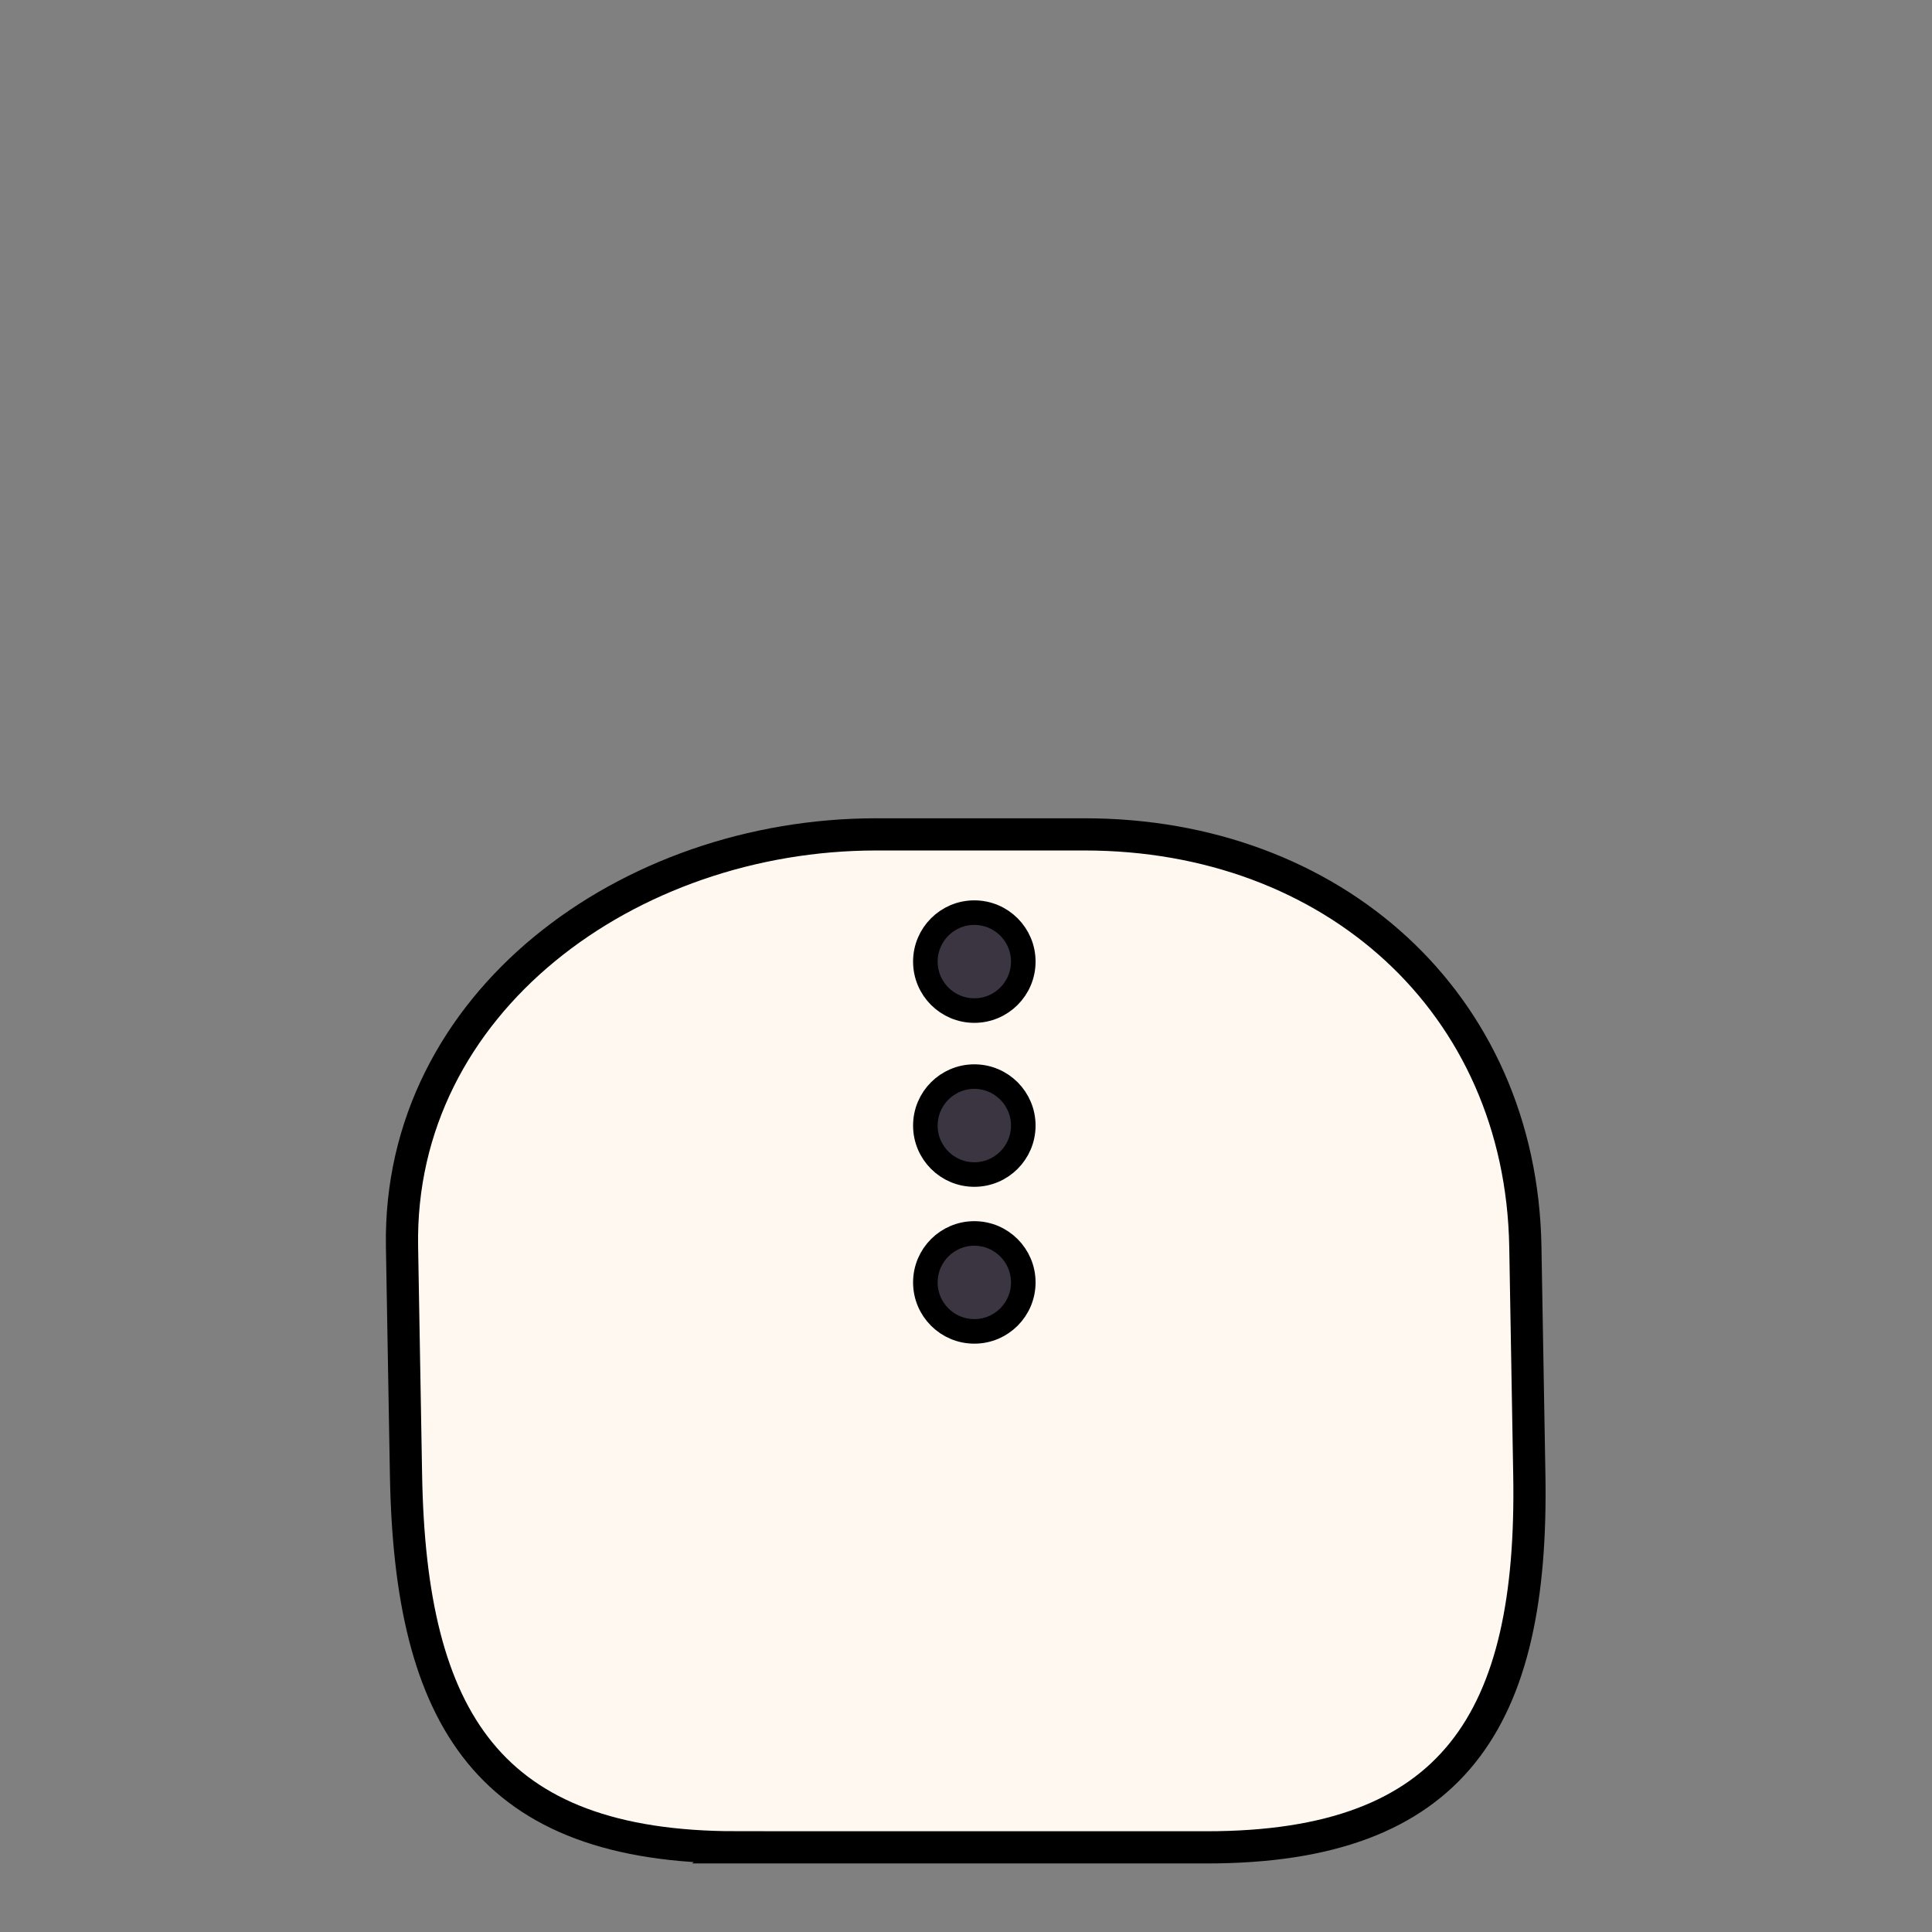 <?xml version="1.0" encoding="UTF-8" standalone="no"?>
<!-- Created with Inkscape (http://www.inkscape.org/) -->

<svg
   width="120"
   height="120"
   viewBox="0 0 120 120"
   version="1.1"
   id="svg1"
   inkscape:version="1.3 (0e150ed6c4, 2023-07-21)"
   sodipodi:docname="body4.svg"
   inkscape:export-filename="body3.svg"
   inkscape:export-xdpi="96"
   inkscape:export-ydpi="96"
   xmlns:inkscape="http://www.inkscape.org/namespaces/inkscape"
   xmlns:sodipodi="http://sodipodi.sourceforge.net/DTD/sodipodi-0.dtd"
   xmlns="http://www.w3.org/2000/svg"
   xmlns:svg="http://www.w3.org/2000/svg">
  <rect x="0" y="0" width="120" height="120" fill="#808080" stroke="none"/>
  <sodipodi:namedview
     id="namedview1"
     pagecolor="#ffffff"
     bordercolor="#000000"
     borderopacity="0.25"
     inkscape:showpageshadow="2"
     inkscape:pageopacity="0.0"
     inkscape:pagecheckerboard="0"
     inkscape:deskcolor="#d1d1d1"
     inkscape:document-units="px"
     inkscape:zoom="6.7749999"
     inkscape:cx="43.616237"
     inkscape:cy="62.214023"
     inkscape:window-width="1920"
     inkscape:window-height="1009"
     inkscape:window-x="-8"
     inkscape:window-y="-8"
     inkscape:window-maximized="1"
     inkscape:current-layer="layer2"
     showguides="true" />
  <defs
     id="defs1">
    <linearGradient
       id="swatch2"
       inkscape:swatch="solid">
      <stop
         style="stop-color:#000000;stop-opacity:1;"
         offset="0"
         id="stop2" />
    </linearGradient>
  </defs>
  <g
     inkscape:groupmode="layer"
     id="layer2"
     inkscape:label="body"
     style="display:inline">
    <path
       id="path1"
       style="fill:#fff8f0;fill-opacity:1;stroke:#000000;stroke-width:2;stroke-dasharray:none"
       d="m 45.748,114.742 h 29.209 c 15.38,0 20.297,-7.947 20.032,-23.12 L 94.742,77.428 C 94.477,62.254 82.749,51.825 67.369,51.825 h -12.945 c -15.38,0 -29.719,10.43 -29.454,25.603 l 0.248,14.193 c 0.265,15.174 5.151,23.12 20.531,23.12 z"
       sodipodi:nodetypes="sssssssss" />
    <circle
       style="fill:#3b3542;stroke:#000000;stroke-width:1.526;stroke-linecap:square;stroke-linejoin:bevel;stroke-dasharray:none"
       id="path2"
       cx="60.517"
       cy="-59.727"
       r="3.041"
       transform="scale(1,-1)" />
    <circle
       style="fill:#3b3542;stroke:#000000;stroke-width:1.526;stroke-linecap:square;stroke-linejoin:bevel;stroke-dasharray:none"
       id="circle2"
       cx="60.517"
       cy="-69.911"
       r="3.041"
       transform="scale(1,-1)" />
    <circle
       style="fill:#3b3542;stroke:#000000;stroke-width:1.526;stroke-linecap:square;stroke-linejoin:bevel;stroke-dasharray:none"
       id="circle3"
       cx="60.517"
       cy="-79.653"
       r="3.041"
       transform="scale(1,-1)" />
  </g>
</svg>
